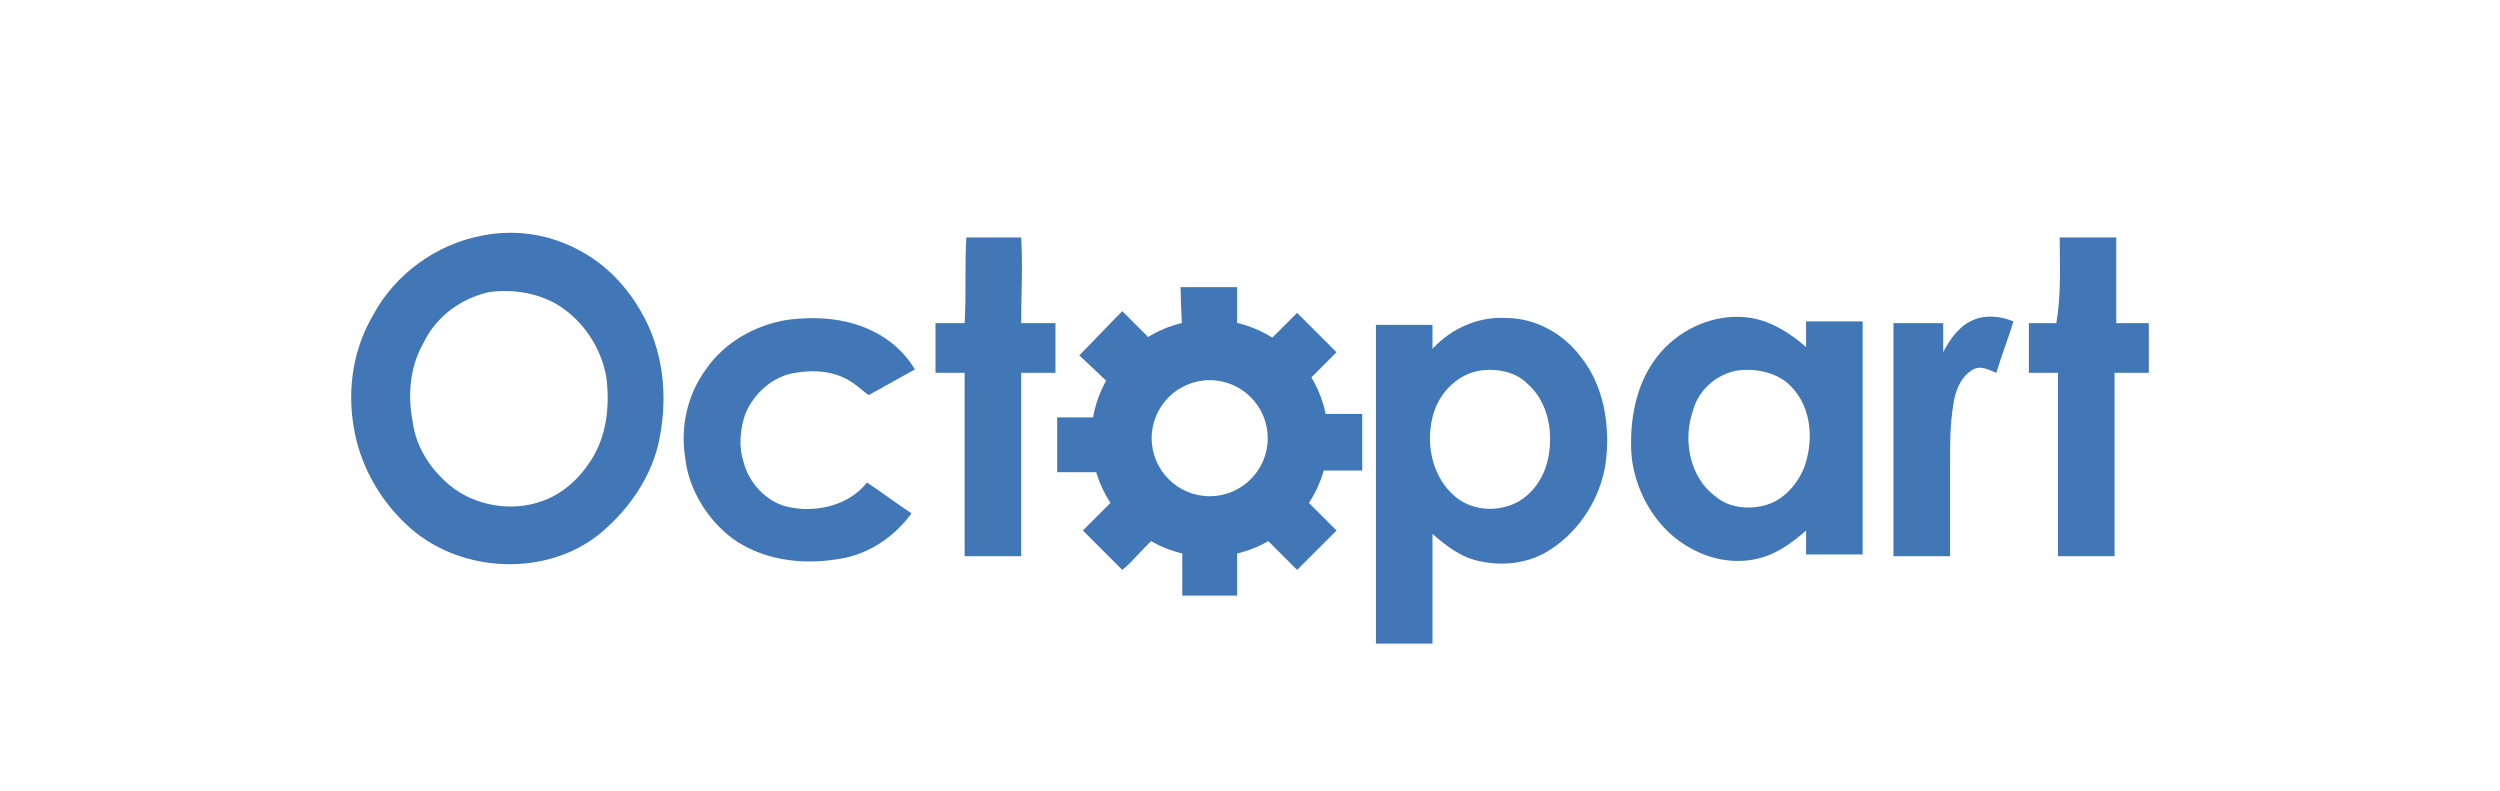 <?xml version="1.0" encoding="utf-8"?>
<!-- Generator: Adobe Illustrator 23.0.6, SVG Export Plug-In . SVG Version: 6.00 Build 0)  -->
<svg version="1.1" id="Layer_2" xmlns="http://www.w3.org/2000/svg" xmlns:xlink="http://www.w3.org/1999/xlink" x="0px" y="0px"
	 viewBox="0 0 1417.32 448.209" style="enable-background:new 0 0 1417.32 448.209;" xml:space="preserve">
<style type="text/css">
	.st0{fill:#4176B7;}
	.st1{fill-rule:evenodd;clip-rule:evenodd;fill:#4176B7;}
</style>
<g>
	<path class="st0" d="M276.783,165.705c-16.517,3.886-30.119,14.573-36.92,29.147
		c-7.773,13.601-8.744,30.118-5.829,44.692
		c1.943,14.573,10.687,27.204,21.374,35.948
		c14.573,11.659,34.977,14.574,51.493,8.745
		c11.659-3.886,21.375-12.631,28.175-23.318
		c8.745-13.602,10.688-30.118,8.745-46.635
		c-2.915-17.488-13.602-33.033-28.176-41.777
		C303.987,165.705,289.413,163.762,276.783,165.705z M272.897,133.643
		c19.431-3.886,38.862-0.972,56.351,8.744
		c14.574,7.773,26.232,20.403,34.005,34.005
		c12.631,21.375,15.545,47.607,10.688,71.896
		c-3.886,21.374-17.488,40.805-34.005,54.407
		c-30.119,24.289-77.726,22.346-106.872-2.914
		c-15.545-13.602-26.232-31.09-31.09-50.522
		c-5.829-24.289-2.915-49.55,9.716-70.924
		C224.318,155.017,247.636,138.501,272.897,133.643"/>
	<path class="st0" d="M547.85,134.615c10.687,0,21.374,0,31.09,0
		c0.972,16.516,0,33.033,0,48.579c6.801,0,12.631,0,19.431,0c0,9.716,0,18.46,0,28.175
		c-6.801,0-12.63,0-19.431,0c0,34.977,0,69.953,0,103.958c-10.687,0-21.374,0-32.062,0
		c0-34.976,0-68.981,0-103.958c-5.829,0-10.687,0-16.516,0c0-9.716,0-18.46,0-28.175
		c5.829,0,10.687,0,16.516,0C547.85,166.676,546.878,150.16,547.85,134.615z"/>
	<path class="st0" d="M1167.706,134.615c10.692,0,21.378,0,32.064,0c0,16.516,0,32.062,0,48.579
		c5.833,0,12.632,0,18.458,0c0,9.716,0,18.46,0,28.175c-6.799,0-12.625,0-19.431,0
		c0,34.977,0,68.981,0,103.958c-10.686,0-21.371,0-32.057,0c0-34.976,0-68.981,0-103.958
		c-5.833,0-10.692,0-16.518,0c0-9.716,0-18.46,0-28.175c4.859,0,10.686,0,15.545,0
		C1168.679,166.676,1167.706,150.16,1167.706,134.615z"/>
	<path class="st1" d="M685.812,215.527c18.158,0,32.9,14.742,32.9,32.9
		s-14.742,32.9-32.9,32.9s-32.9-14.742-32.9-32.9
		S667.654,215.527,685.812,215.527z M701.357,337.672h-31.09v-23.886
		c-6.287-1.492-12.234-3.869-17.7-6.992l-2.703,2.702
		c-4.858,4.858-8.744,9.716-13.602,13.602
		c-7.773-7.772-14.573-14.574-22.346-22.346l15.636-15.636
		c-3.481-5.324-6.227-11.172-8.093-17.398h-22.116c0-10.687,0-21.374,0-31.09h20.333
		c1.319-7.431,3.861-14.441,7.411-20.815c-5.402-5.271-15.227-14.335-15.227-14.335
		c7.773-7.773,16.629-17.316,24.402-25.088c4.858,4.858,9.716,9.716,13.602,13.602
		c0.333,0.333,0.666,0.694,1.003,1.069c5.851-3.574,12.291-6.279,19.138-7.933
		c-0.287-6.909-0.71-16.135-0.71-20.34c10.687,0,21.375,0,32.062,0v20.277
		c7.168,1.701,13.893,4.553,19.969,8.348c0.145-0.154,0.289-0.304,0.434-0.449
		c4.858-4.858,8.745-8.744,13.602-13.602c7.773,7.773,14.574,14.573,22.347,22.346
		l-14.246,14.246c3.786,6.313,6.563,13.297,8.111,20.731h20.708v32.062h-21.832
		c-1.867,6.59-4.715,12.769-8.377,18.369l15.636,15.636
		c-7.773,7.772-14.574,14.574-22.347,22.346l-16.304-16.304
		c-5.467,3.123-11.413,5.5-17.701,6.992V337.672z"/>
	<path class="st0" d="M446.807,181.25c15.544-1.943,32.062-0.972,46.635,5.829
		c10.688,4.858,19.431,12.63,25.261,22.346
		c-8.745,4.858-17.488,9.716-26.232,14.573c-2.915-1.943-5.829-4.858-8.745-6.801
		c-9.716-6.801-21.375-7.773-33.033-5.829
		c-12.631,1.943-23.318,11.659-28.176,23.318c-2.914,8.744-3.886,18.46-0.971,27.203
		c2.914,11.659,12.63,22.347,24.289,25.261c15.545,3.886,34.977,0,45.664-13.602
		c8.745,5.829,16.516,11.659,25.261,17.488
		c-10.687,14.574-26.232,24.289-43.72,26.232c-19.431,2.915-40.806,0-57.322-11.659
		c-14.573-10.687-25.261-28.176-27.204-45.664
		c-2.914-17.488,0.972-35.948,11.659-50.521
		C410.859,193.88,428.347,184.164,446.807,181.25z"/>
	<path class="st0" d="M837.377,210.396c-12.631,2.915-22.347,13.602-25.261,26.233
		c-3.886,15.544,0,34.005,12.63,44.692c7.773,6.801,19.432,8.745,29.147,5.829
		c11.659-2.914,20.403-13.602,23.318-25.261
		c3.883-15.544,0.971-34.005-11.659-44.692
		C858.751,210.396,847.092,208.453,837.377,210.396z M812.116,197.766
		c10.687-11.659,26.232-18.46,41.777-17.488c16.516,0,32.06,8.744,41.779,21.375
		c13.599,16.516,17.485,39.834,14.572,61.209
		c-2.913,19.431-14.572,37.891-31.09,48.578
		c-11.659,7.772-26.232,9.716-39.834,6.801
		c-10.688-1.943-19.431-8.744-27.204-15.545c0,20.403,0,41.777,0,62.18h-32.062
		c0-60.237,0-120.474,0-180.711c10.687,0,21.375,0,32.062,0
		C812.116,188.051,812.116,192.909,812.116,197.766"/>
	<path class="st0" d="M983.11,210.396c-11.659,2.915-20.405,11.659-23.318,22.347
		c-5.826,16.516-1.94,37.891,12.632,48.578c7.773,6.801,19.432,7.773,29.144,4.858
		c9.719-2.915,17.492-11.659,21.378-21.375
		c5.826-16.516,3.886-36.92-10.686-48.579
		C1004.488,210.396,992.829,208.453,983.11,210.396z M944.247,196.795
		c12.632-12.631,31.09-19.431,48.582-16.517
		c11.659,1.943,22.344,8.744,31.09,16.517c0-4.858,0-9.716,0-14.574
		c10.686,0,21.371,0,32.057,0c0,43.72,0,88.413,0,132.133c-10.686,0-21.371,0-32.057,0
		c0-4.858,0-8.744,0-13.602c-8.746,7.772-18.465,14.574-30.124,16.517
		c-16.512,2.915-33.03-2.915-45.662-13.602
		c-13.599-11.659-22.344-30.119-23.318-47.607
		C923.843,234.686,928.702,212.34,944.247,196.795"/>
	<path class="st0" d="M1119.13,181.25c6.799-2.915,15.545-1.943,22.344,0.971
		c-2.913,9.716-6.799,19.431-9.712,29.147c-4.86-1.943-9.719-4.858-14.572-0.972
		c-5.833,3.886-8.746,11.659-9.719,18.46
		c-1.94,11.659-1.94,22.346-1.94,34.005c0,17.488,0,34.977,0,52.465
		c-10.693,0-21.378,0-32.064,0c0-43.721,0-88.412,0-132.133c9.712,0,18.458,0,28.177,0
		c0,5.829,0,10.687,0,16.516C1105.532,191.937,1111.358,184.164,1119.13,181.25z"/>
</g>
</svg>
